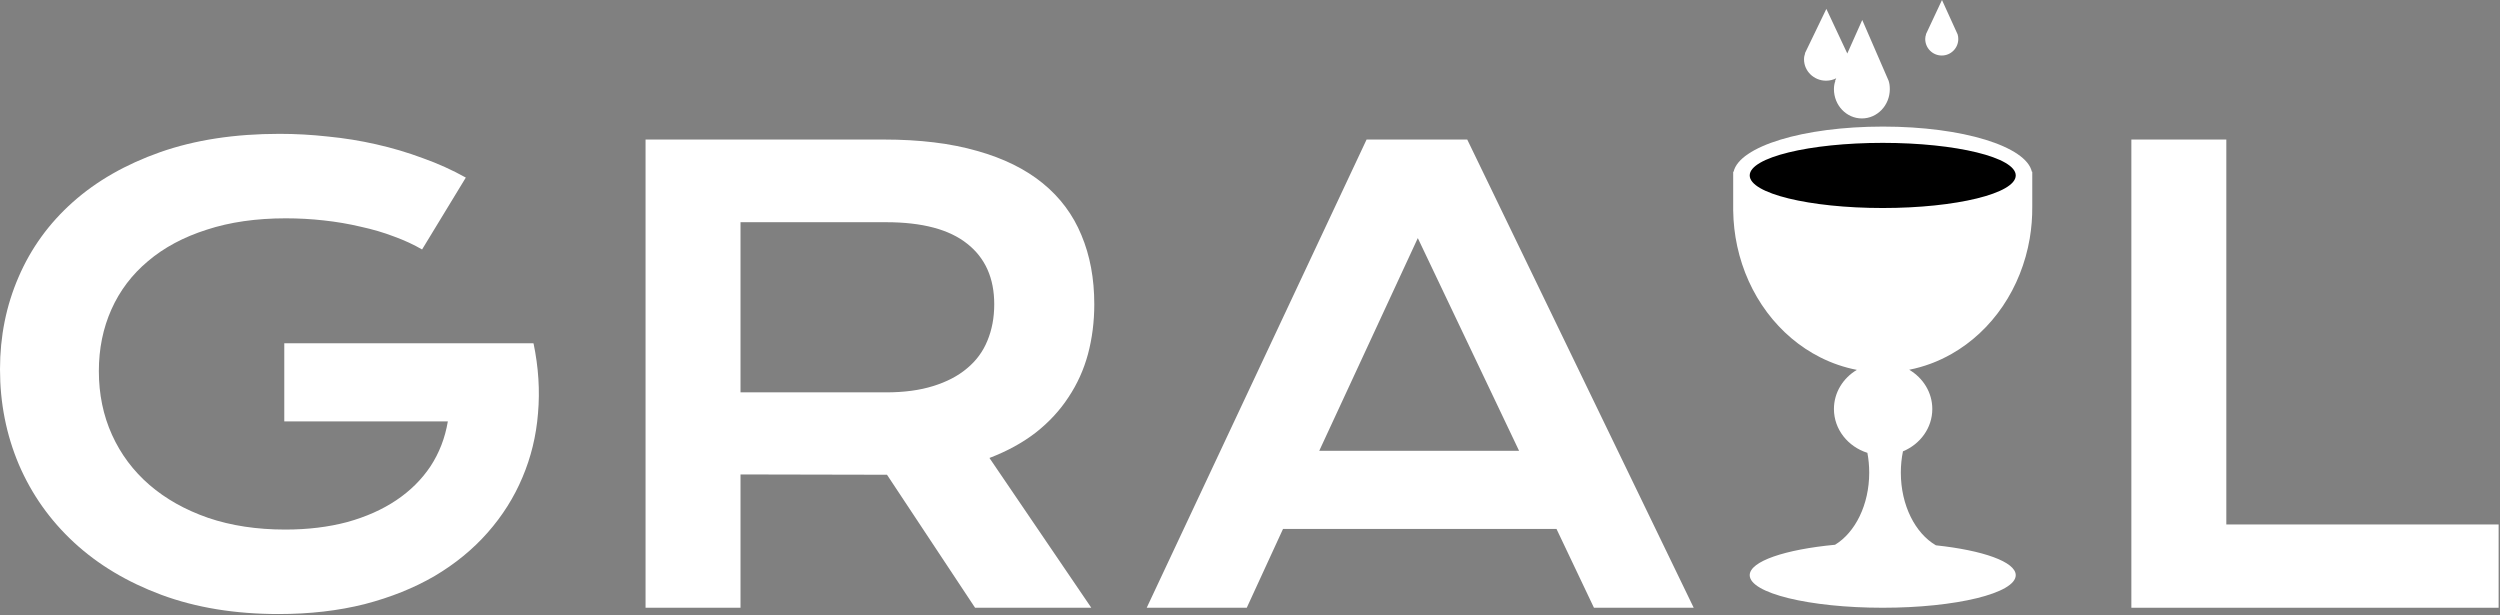 <svg width="1304" height="321" viewBox="0 0 1304 321" fill="none" xmlns="http://www.w3.org/2000/svg">
<rect x="0" y="0" width="1304" height="321" fill="#808080" stroke="none"/>
<path d="M1020.74 17.15L1012.94 0L1004.54 17.927H1004.64C1004.36 18.644 1004.2 19.444 1004.2 20.34C1004.2 25.1 1008.06 28.959 1012.82 28.959C1017.58 28.959 1021.44 25.1 1021.44 20.34C1021.44 19.386 1021.32 18.6 1021.09 17.927H1021.1L1021.07 17.86C1020.98 17.608 1020.87 17.373 1020.74 17.15Z" fill="white"/>
<path d="M1060.03 107.726L1060.03 107.731C1060.08 113.32 1059.64 118.919 1058.7 124.448C1056.51 137.224 1051.7 149.286 1044.63 159.717C1037.56 170.149 1028.41 178.675 1017.88 184.649C1010.93 188.592 1003.5 191.354 995.842 192.864C1003.08 197.131 1007.89 204.701 1007.89 213.328C1007.89 223.195 1001.6 231.678 992.58 235.419C991.859 238.955 991.473 242.683 991.473 246.534C991.473 263.577 999.021 278.198 1009.77 284.435C1034.28 287.056 1051.41 293.044 1051.41 300.011C1051.41 309.394 1020.35 317 982.031 317C943.714 317 912.652 309.394 912.652 300.011C912.652 292.774 931.133 286.593 957.168 284.145C967.662 277.755 974.982 263.319 974.982 246.534C974.982 242.965 974.651 239.502 974.029 236.199C963.884 232.98 956.579 223.957 956.579 213.328C956.579 204.741 961.347 197.202 968.53 192.925C961.973 191.661 955.57 189.479 949.482 186.413C938.709 180.989 929.205 172.944 921.693 162.889C914.18 152.834 908.857 141.033 906.127 128.384C904.826 122.354 904.13 116.207 904.041 110.051L904.031 110.043V89.579H904.248C907.216 76.406 940.34 66.026 982.134 66.026C1023.93 66.026 1056.87 76.406 1059.82 89.579H1060.03V107.726Z" fill="white"/>
<path d="M971.349 10.425L984.545 40.838C984.755 41.233 984.937 41.651 985.091 42.096L985.143 42.215H985.132C985.527 43.41 985.726 44.803 985.726 46.495C985.726 54.936 979.201 61.778 971.152 61.778C963.103 61.778 956.579 54.936 956.579 46.495C956.579 44.906 956.848 43.487 957.317 42.215H957.162L957.78 40.83C956.192 41.633 954.387 42.087 952.473 42.087C946.125 42.087 940.979 37.096 940.979 30.94C940.979 29.781 941.191 28.746 941.561 27.819H941.438L952.628 4.633L963.037 26.814C963.202 27.102 963.346 27.407 963.468 27.732L963.508 27.819H963.499C963.512 27.855 963.525 27.891 963.537 27.928L971.349 10.425Z" fill="white"/>
<path d="M1051.41 91.509C1051.41 100.892 1020.35 108.498 982.031 108.498C943.714 108.498 912.652 100.892 912.652 91.509C912.652 82.126 943.714 74.52 982.031 74.52C1020.35 74.52 1051.41 82.126 1051.41 91.509Z" fill="black"/>
<path d="M0 192.625C0 175.438 3.229 159.396 9.688 144.5C16.146 129.5 25.573 116.479 37.969 105.438C50.365 94.396 65.573 85.698 83.594 79.344C101.719 72.99 122.448 69.812 145.781 69.812C154.219 69.812 162.656 70.281 171.094 71.219C179.635 72.052 188.021 73.406 196.25 75.281C204.583 77.156 212.656 79.552 220.469 82.469C228.385 85.281 235.885 88.667 242.969 92.625L220.156 130.125C215.885 127.625 211.042 125.385 205.625 123.406C200.208 121.323 194.375 119.604 188.125 118.25C181.979 116.792 175.573 115.698 168.906 114.969C162.344 114.24 155.729 113.875 149.062 113.875C133.646 113.875 119.896 115.854 107.812 119.812C95.729 123.667 85.521 129.135 77.188 136.219C68.854 143.198 62.5 151.583 58.125 161.375C53.75 171.167 51.562 181.896 51.562 193.562C51.562 205.646 53.854 216.74 58.438 226.844C63.021 236.948 69.531 245.646 77.969 252.938C86.406 260.229 96.615 265.958 108.594 270.125C120.573 274.188 133.958 276.219 148.75 276.219C160.521 276.219 171.302 274.917 181.094 272.312C190.885 269.604 199.427 265.802 206.719 260.906C214.01 256.01 219.948 250.125 224.531 243.25C229.115 236.271 232.135 228.458 233.594 219.812H148.281V179.031H278.125V179.188L278.281 179.031C280.885 191.531 281.667 203.719 280.625 215.594C279.688 227.365 276.979 238.51 272.5 249.031C268.125 259.448 262.083 269.031 254.375 277.781C246.667 286.531 237.448 294.083 226.719 300.438C215.99 306.688 203.802 311.583 190.156 315.125C176.51 318.562 161.562 320.281 145.312 320.281C122.604 320.281 102.24 316.948 84.219 310.281C66.302 303.615 51.094 294.5 38.594 282.938C26.094 271.375 16.51 257.833 9.844 242.312C3.281 226.792 0 210.229 0 192.625Z" fill="white"/>
<path d="M336.719 72.781H460.938C479.688 72.781 495.938 74.76 509.688 78.719C523.438 82.573 534.844 88.198 543.906 95.594C552.969 102.99 559.688 112 564.062 122.625C568.542 133.25 570.781 145.281 570.781 158.719C570.781 167.781 569.688 176.427 567.5 184.656C565.312 192.781 561.927 200.281 557.344 207.156C552.865 214.031 547.188 220.177 540.312 225.594C533.438 230.906 525.365 235.333 516.094 238.875L569.219 317H508.594L462.656 247.625H461.25L386.25 247.469V317H336.719V72.781ZM462.188 204.656C471.562 204.656 479.74 203.562 486.719 201.375C493.802 199.188 499.688 196.115 504.375 192.156C509.167 188.198 512.708 183.406 515 177.781C517.396 172.052 518.594 165.698 518.594 158.719C518.594 145.073 513.906 134.552 504.531 127.156C495.156 119.656 481.042 115.906 462.188 115.906H386.25V204.656H462.188Z" fill="white"/>
<path d="M712.812 72.781H765.312L883.438 317H831.406L811.875 275.906H669.219L650.312 317H598.125L712.812 72.781ZM792.344 235.125L739.531 124.188L688.125 235.125H792.344Z" fill="white"/>
<path d="M1111.72 72.781H1161.25V273.562H1303.28V317H1111.72V72.781Z" fill="white"/>
</svg>
